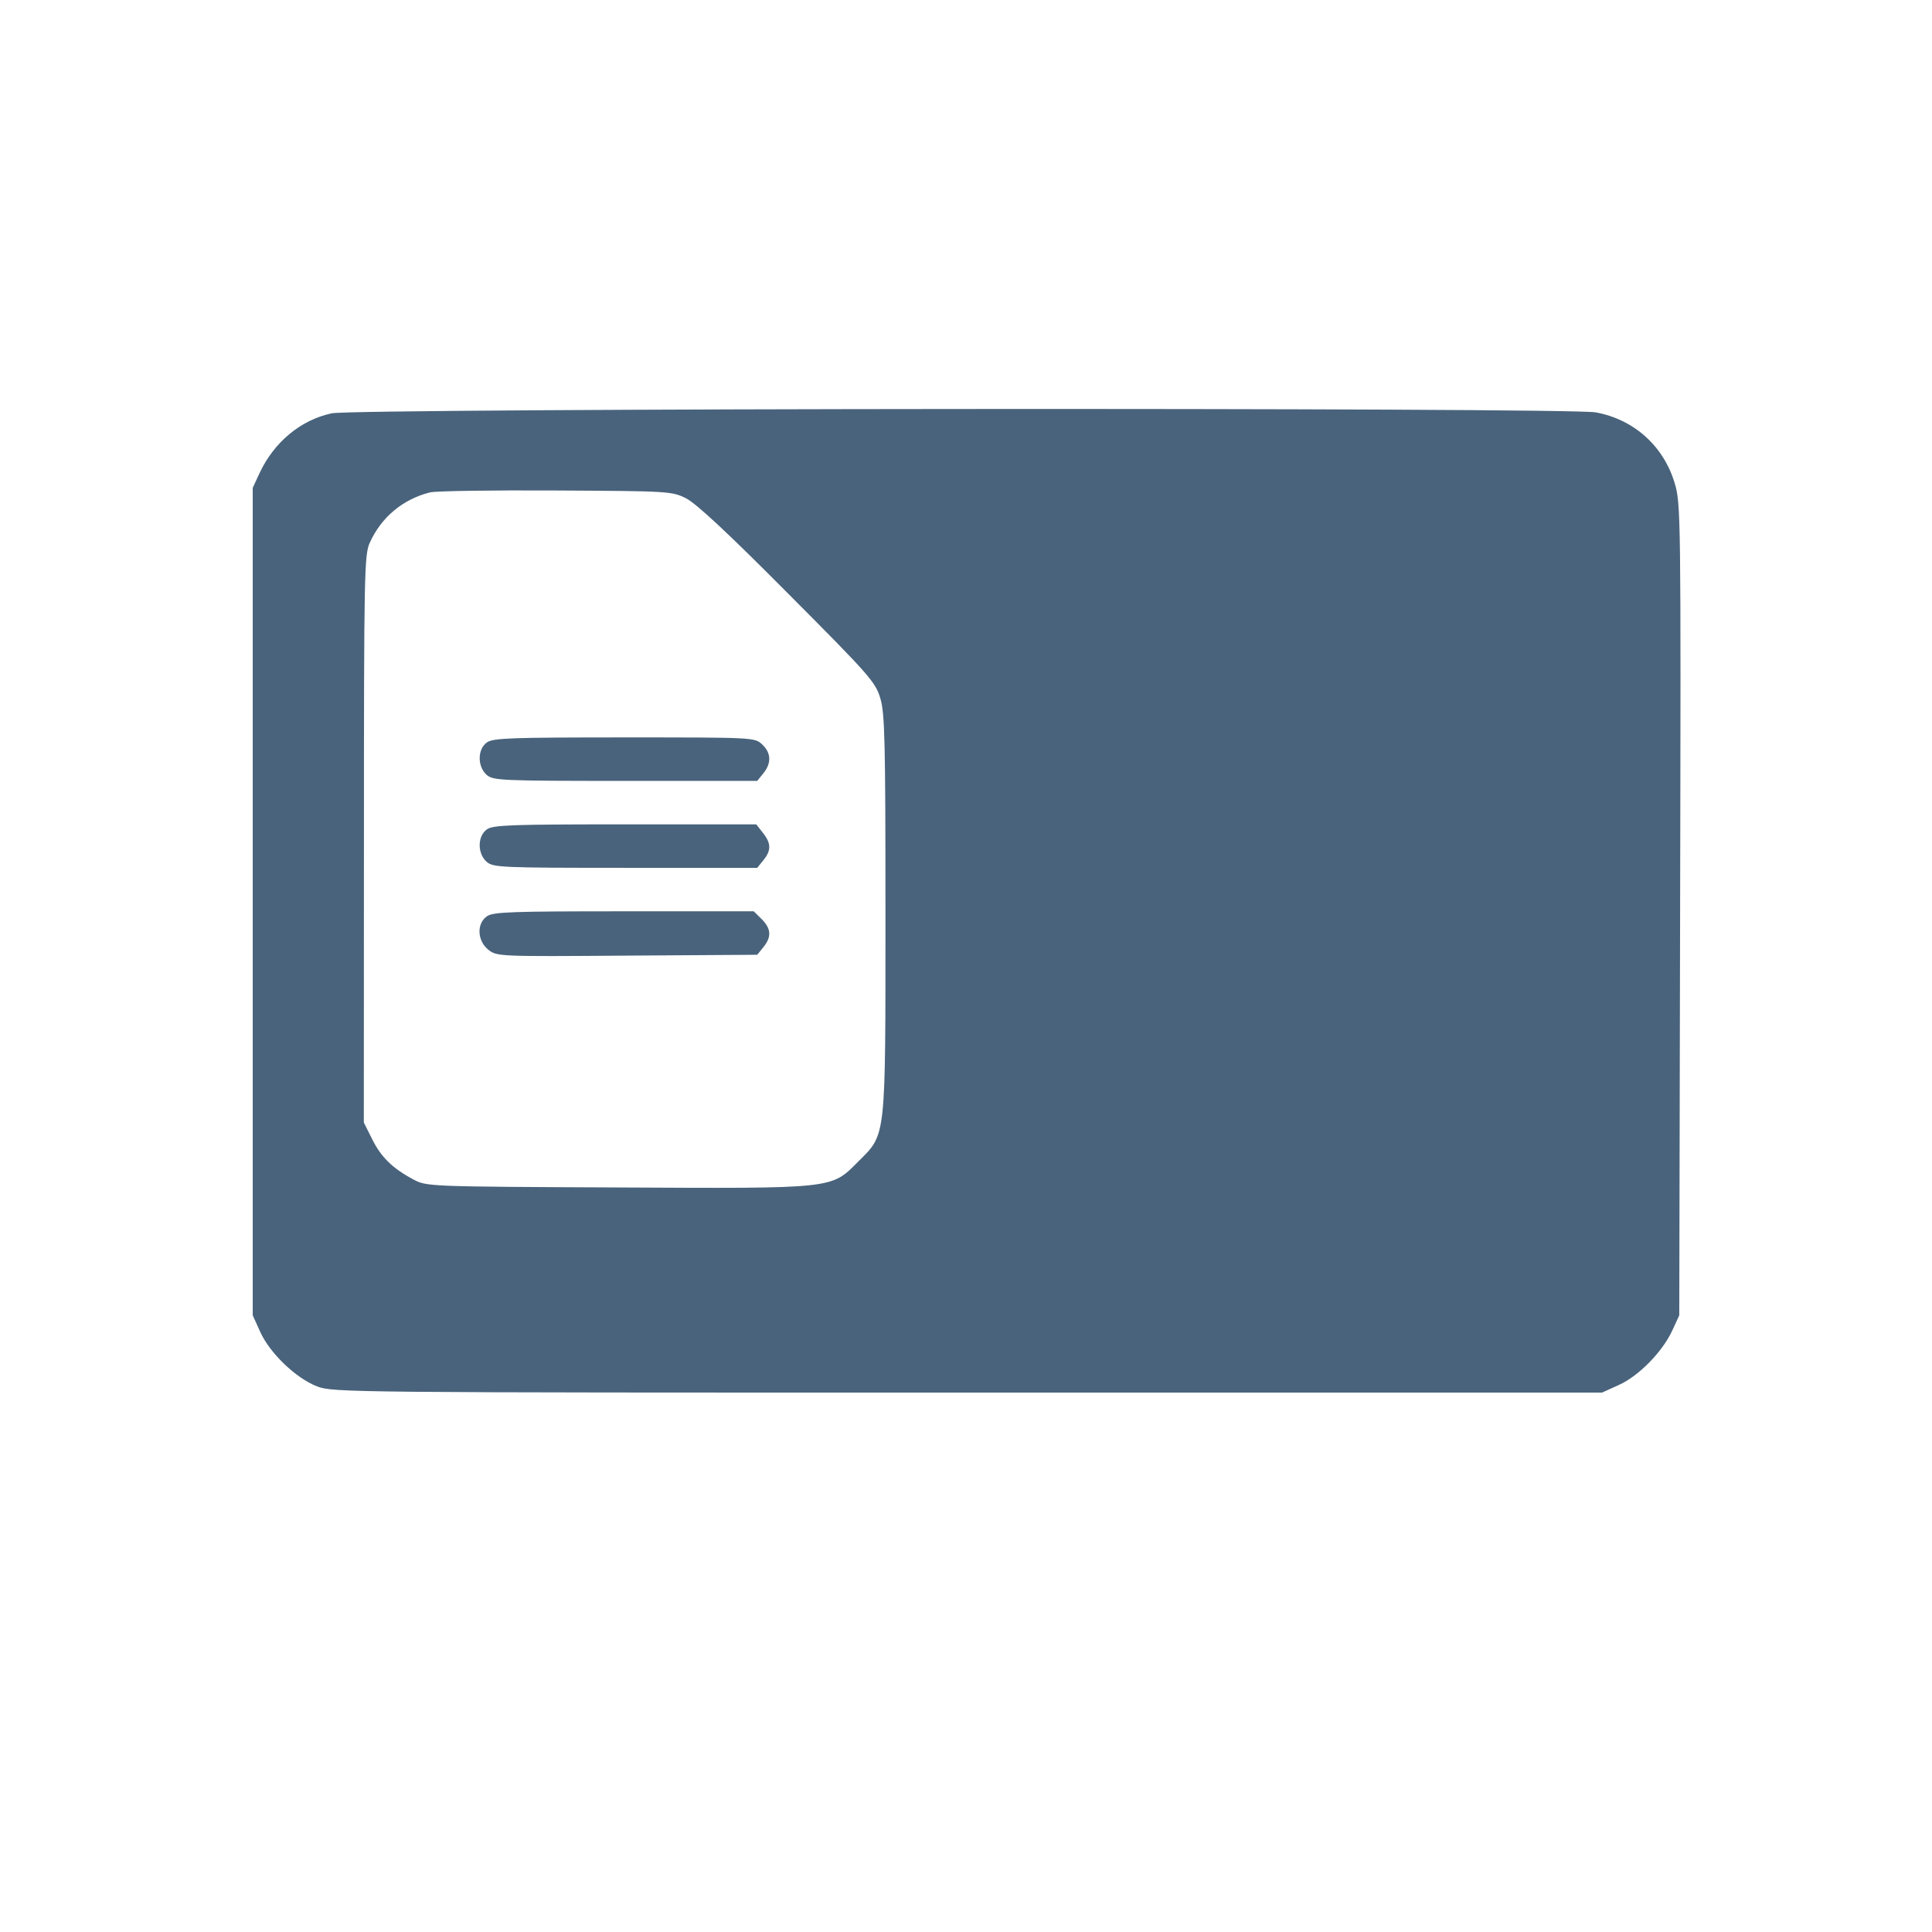 <svg xmlns="http://www.w3.org/2000/svg" fill="#49637C" viewBox="0 0 16 16"><path class="ic_m_bldesk" d="M2.746 3.423 C 2.491 3.478,2.271 3.660,2.151 3.915 L 2.093 4.040 2.093 7.467 L 2.093 10.893 2.156 11.032 C 2.235 11.207,2.452 11.415,2.627 11.482 C 2.757 11.532,2.890 11.533,8.013 11.533 L 13.267 11.533 13.406 11.470 C 13.571 11.396,13.767 11.196,13.849 11.019 L 13.907 10.893 13.914 7.533 C 13.921 4.240,13.920 4.170,13.868 3.998 C 13.775 3.691,13.530 3.473,13.215 3.415 C 12.979 3.373,2.946 3.380,2.746 3.423 M5.680 4.126 C 5.763 4.167,6.030 4.415,6.524 4.913 C 7.204 5.595,7.251 5.649,7.291 5.785 C 7.328 5.911,7.333 6.144,7.333 7.560 C 7.333 9.446,7.340 9.388,7.110 9.617 C 6.880 9.848,6.929 9.843,5.104 9.834 C 3.543 9.827,3.533 9.826,3.424 9.768 C 3.251 9.676,3.156 9.583,3.082 9.434 L 3.013 9.296 3.014 6.948 C 3.014 4.733,3.017 4.594,3.063 4.493 C 3.159 4.282,3.336 4.135,3.560 4.078 C 3.604 4.066,4.072 4.059,4.600 4.062 C 5.534 4.067,5.563 4.068,5.680 4.126 M4.033 6.148 C 3.954 6.203,3.952 6.346,4.029 6.416 C 4.083 6.464,4.141 6.467,5.178 6.467 L 6.271 6.467 6.322 6.404 C 6.390 6.320,6.387 6.235,6.312 6.165 C 6.250 6.107,6.242 6.107,5.171 6.107 C 4.237 6.107,4.084 6.112,4.033 6.148 M4.033 6.868 C 3.954 6.923,3.952 7.066,4.029 7.136 C 4.083 7.184,4.141 7.187,5.178 7.187 L 6.271 7.187 6.322 7.124 C 6.388 7.043,6.387 6.984,6.318 6.897 L 6.263 6.827 5.177 6.827 C 4.238 6.827,4.084 6.832,4.033 6.868 M4.033 7.588 C 3.945 7.649,3.952 7.792,4.045 7.866 C 4.115 7.921,4.133 7.922,5.194 7.914 L 6.271 7.907 6.322 7.844 C 6.391 7.759,6.387 7.691,6.308 7.612 L 6.242 7.547 5.167 7.547 C 4.237 7.547,4.084 7.552,4.033 7.588 "  stroke="none" fill-rule="evenodd"></path></svg>